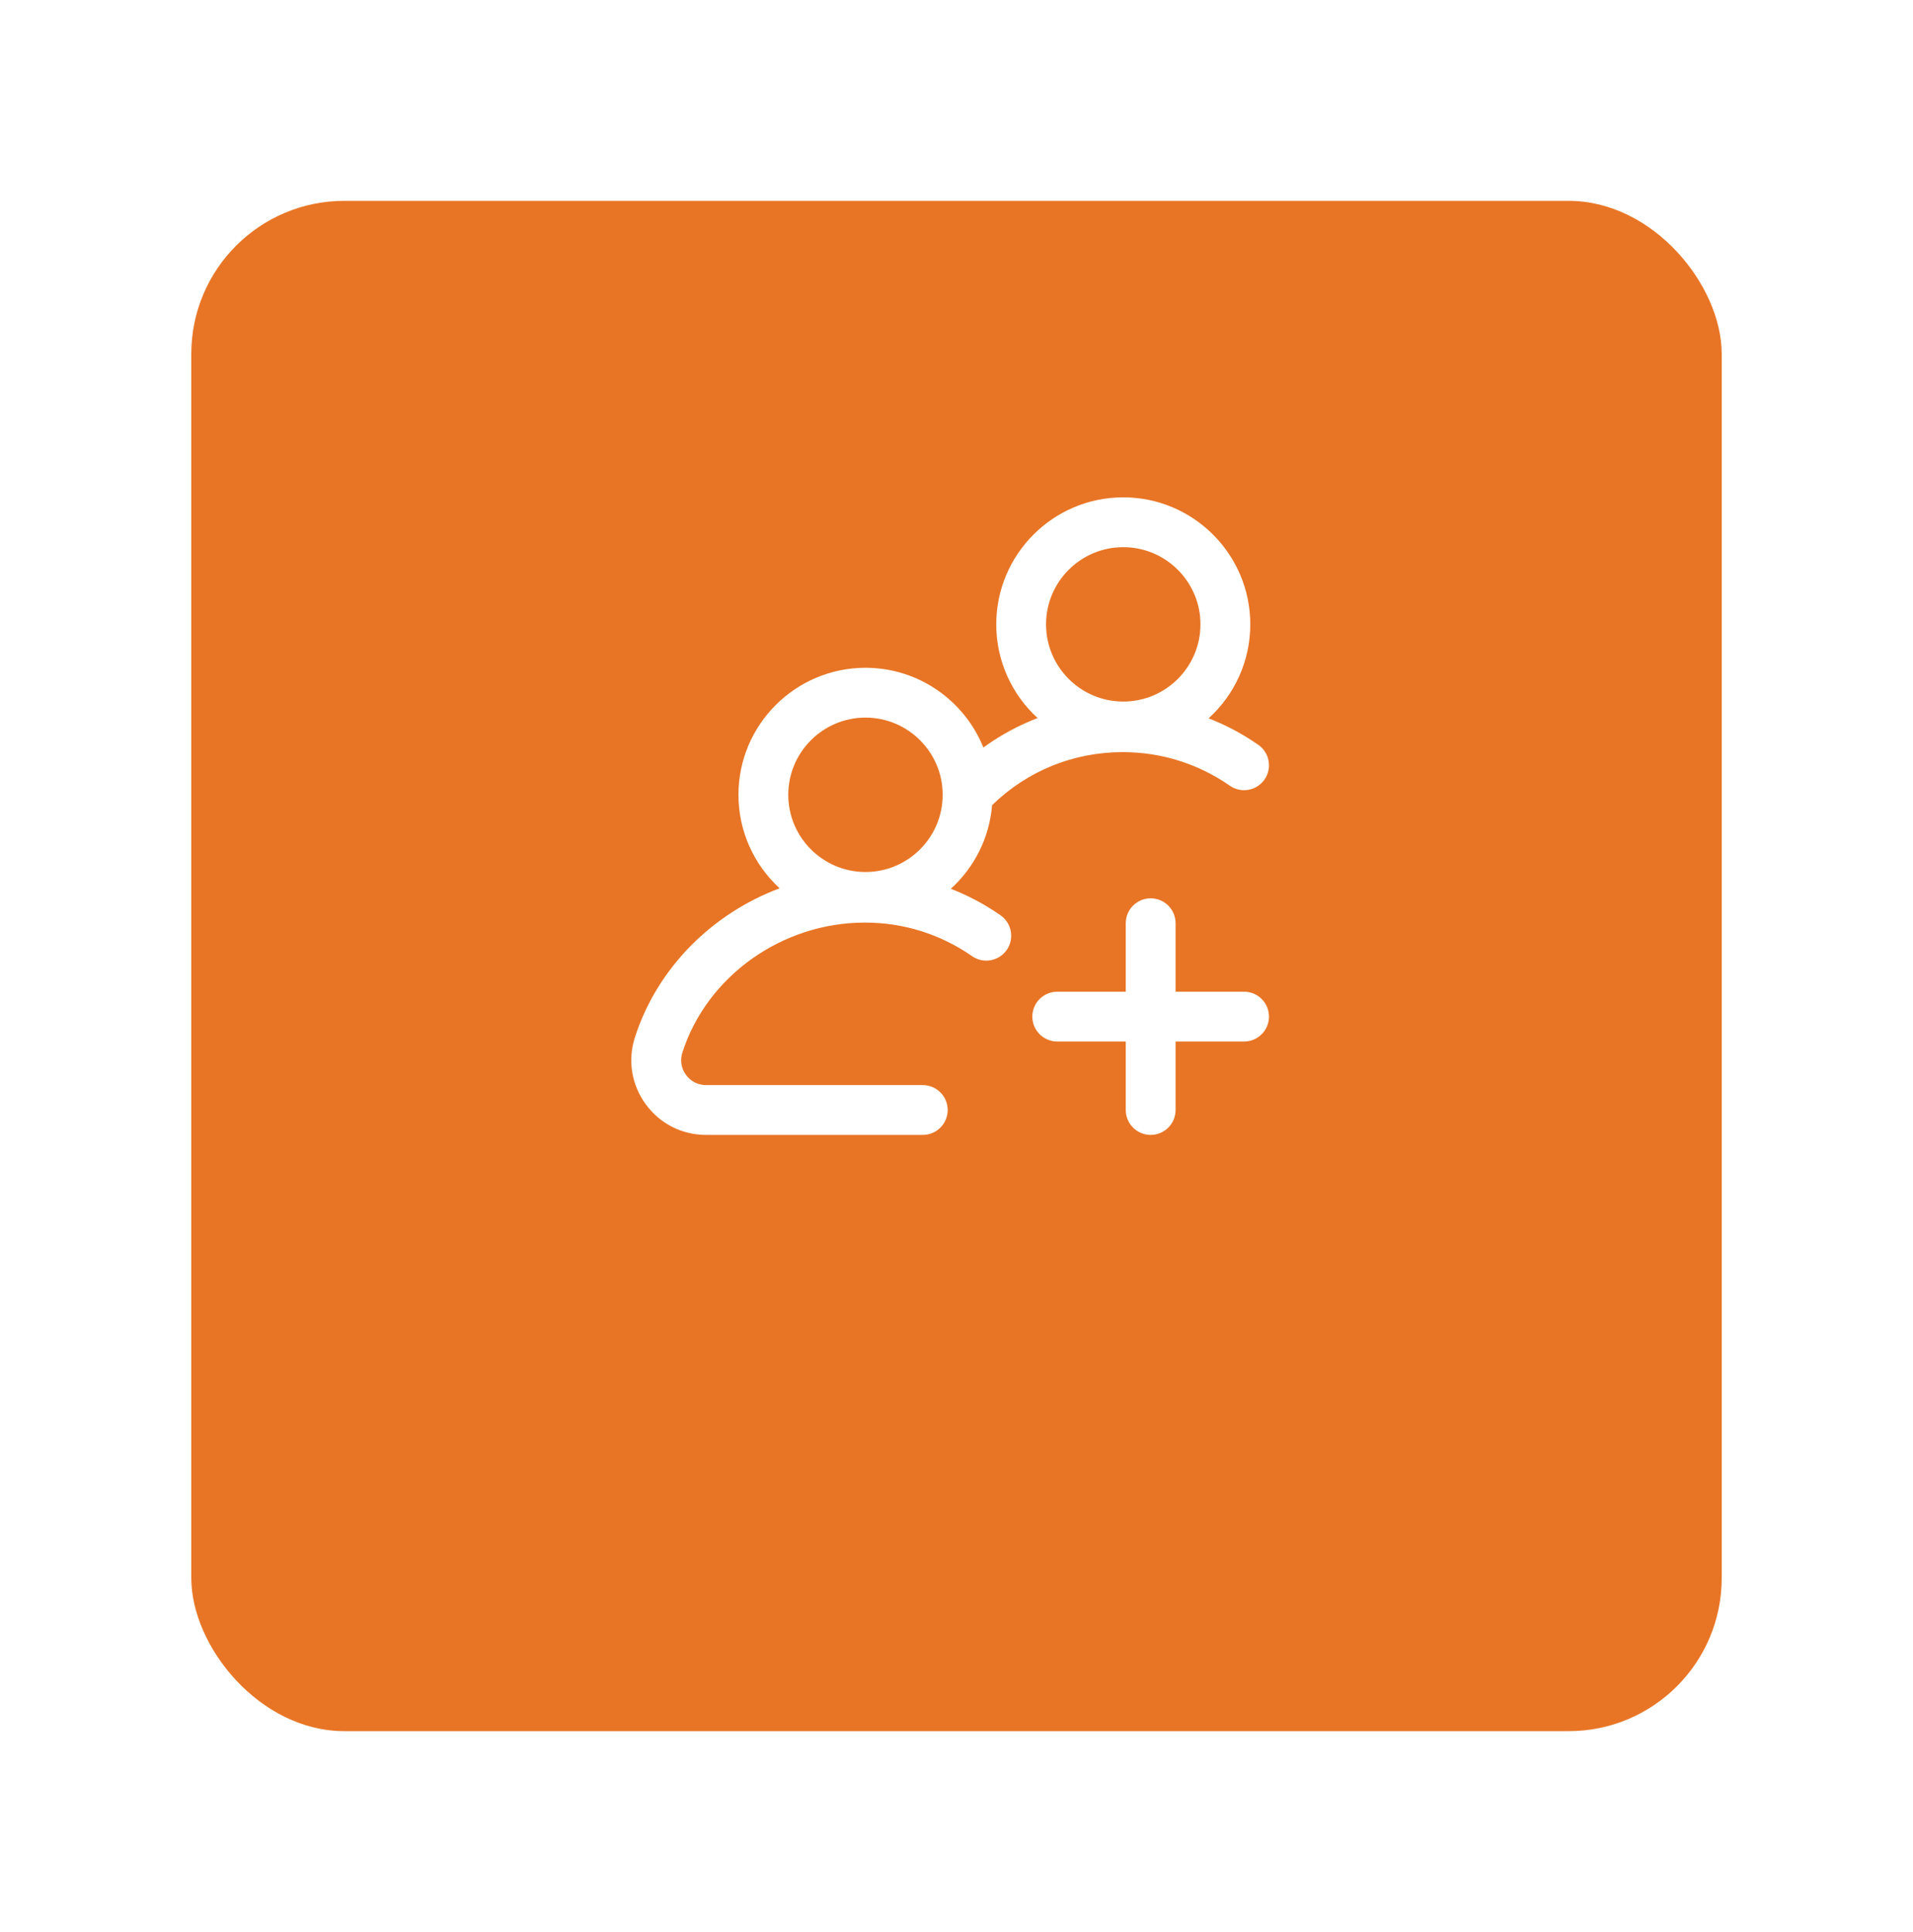 <svg width="100" height="101" viewBox="0 0 100 101" fill="none" xmlns="http://www.w3.org/2000/svg">
<g filter="url(#filter0_d_1_2292)">
<rect x="10" y="2.5" width="80" height="80" rx="8" fill="#E87525"/>
</g>
<path d="M52.301 47.849C51.486 47.281 50.615 46.817 49.704 46.463C50.916 45.362 51.72 43.819 51.86 42.092C53.698 40.301 56.107 39.319 58.689 39.319C60.705 39.319 62.641 39.926 64.287 41.075C64.877 41.486 65.688 41.342 66.1 40.752C66.511 40.162 66.367 39.35 65.777 38.939C64.962 38.37 64.09 37.907 63.179 37.553C64.517 36.338 65.357 34.585 65.357 32.64C65.357 28.979 62.379 26 58.717 26C55.056 26 52.078 28.979 52.078 32.64C52.078 34.577 52.911 36.323 54.24 37.538C54.058 37.608 53.877 37.682 53.698 37.761C52.883 38.12 52.117 38.561 51.405 39.078C50.422 36.638 48.03 34.91 45.242 34.91C41.581 34.91 38.602 37.889 38.602 41.55C38.602 43.482 39.432 45.223 40.753 46.438C37.221 47.761 34.357 50.603 33.191 54.227C32.805 55.429 33.01 56.704 33.753 57.724C34.497 58.745 35.647 59.33 36.91 59.33H48.237C48.956 59.33 49.539 58.747 49.539 58.028C49.539 57.309 48.956 56.726 48.237 56.726H36.91C36.489 56.726 36.105 56.531 35.857 56.191C35.609 55.85 35.541 55.425 35.67 55.025C36.957 51.024 40.882 48.23 45.214 48.23C47.23 48.23 49.165 48.837 50.812 49.985C51.402 50.396 52.213 50.252 52.625 49.662C53.036 49.072 52.892 48.261 52.301 47.849ZM58.717 28.604C60.943 28.604 62.753 30.415 62.753 32.64C62.753 34.865 60.943 36.676 58.717 36.676C56.492 36.676 54.681 34.865 54.681 32.64C54.681 30.415 56.492 28.604 58.717 28.604ZM45.242 37.514C47.468 37.514 49.278 39.325 49.278 41.55C49.278 43.776 47.468 45.586 45.242 45.586C43.017 45.586 41.206 43.776 41.206 41.55C41.206 39.325 43.017 37.514 45.242 37.514ZM66.334 53.146C66.334 53.865 65.751 54.448 65.032 54.448H61.452V58.028C61.452 58.747 60.869 59.33 60.15 59.33C59.431 59.33 58.848 58.747 58.848 58.028V54.448H55.267C54.548 54.448 53.965 53.865 53.965 53.146C53.965 52.426 54.548 51.844 55.267 51.844H58.848V48.263C58.848 47.544 59.431 46.962 60.15 46.962C60.869 46.962 61.452 47.544 61.452 48.263V51.844H65.032C65.751 51.844 66.334 52.426 66.334 53.146Z" fill="white"/>
<defs>
<filter id="filter0_d_1_2292" x="0" y="0.5" width="100" height="100" filterUnits="userSpaceOnUse" color-interpolation-filters="sRGB">
<feFlood flood-opacity="0" result="BackgroundImageFix"/>
<feColorMatrix in="SourceAlpha" type="matrix" values="0 0 0 0 0 0 0 0 0 0 0 0 0 0 0 0 0 0 127 0" result="hardAlpha"/>
<feMorphology radius="8" operator="erode" in="SourceAlpha" result="effect1_dropShadow_1_2292"/>
<feOffset dy="8"/>
<feGaussianBlur stdDeviation="9"/>
<feColorMatrix type="matrix" values="0 0 0 0 0.91 0 0 0 0 0.459 0 0 0 0 0.145 0 0 0 0.9 0"/>
<feBlend mode="normal" in2="BackgroundImageFix" result="effect1_dropShadow_1_2292"/>
<feBlend mode="normal" in="SourceGraphic" in2="effect1_dropShadow_1_2292" result="shape"/>
</filter>
</defs>
</svg>
